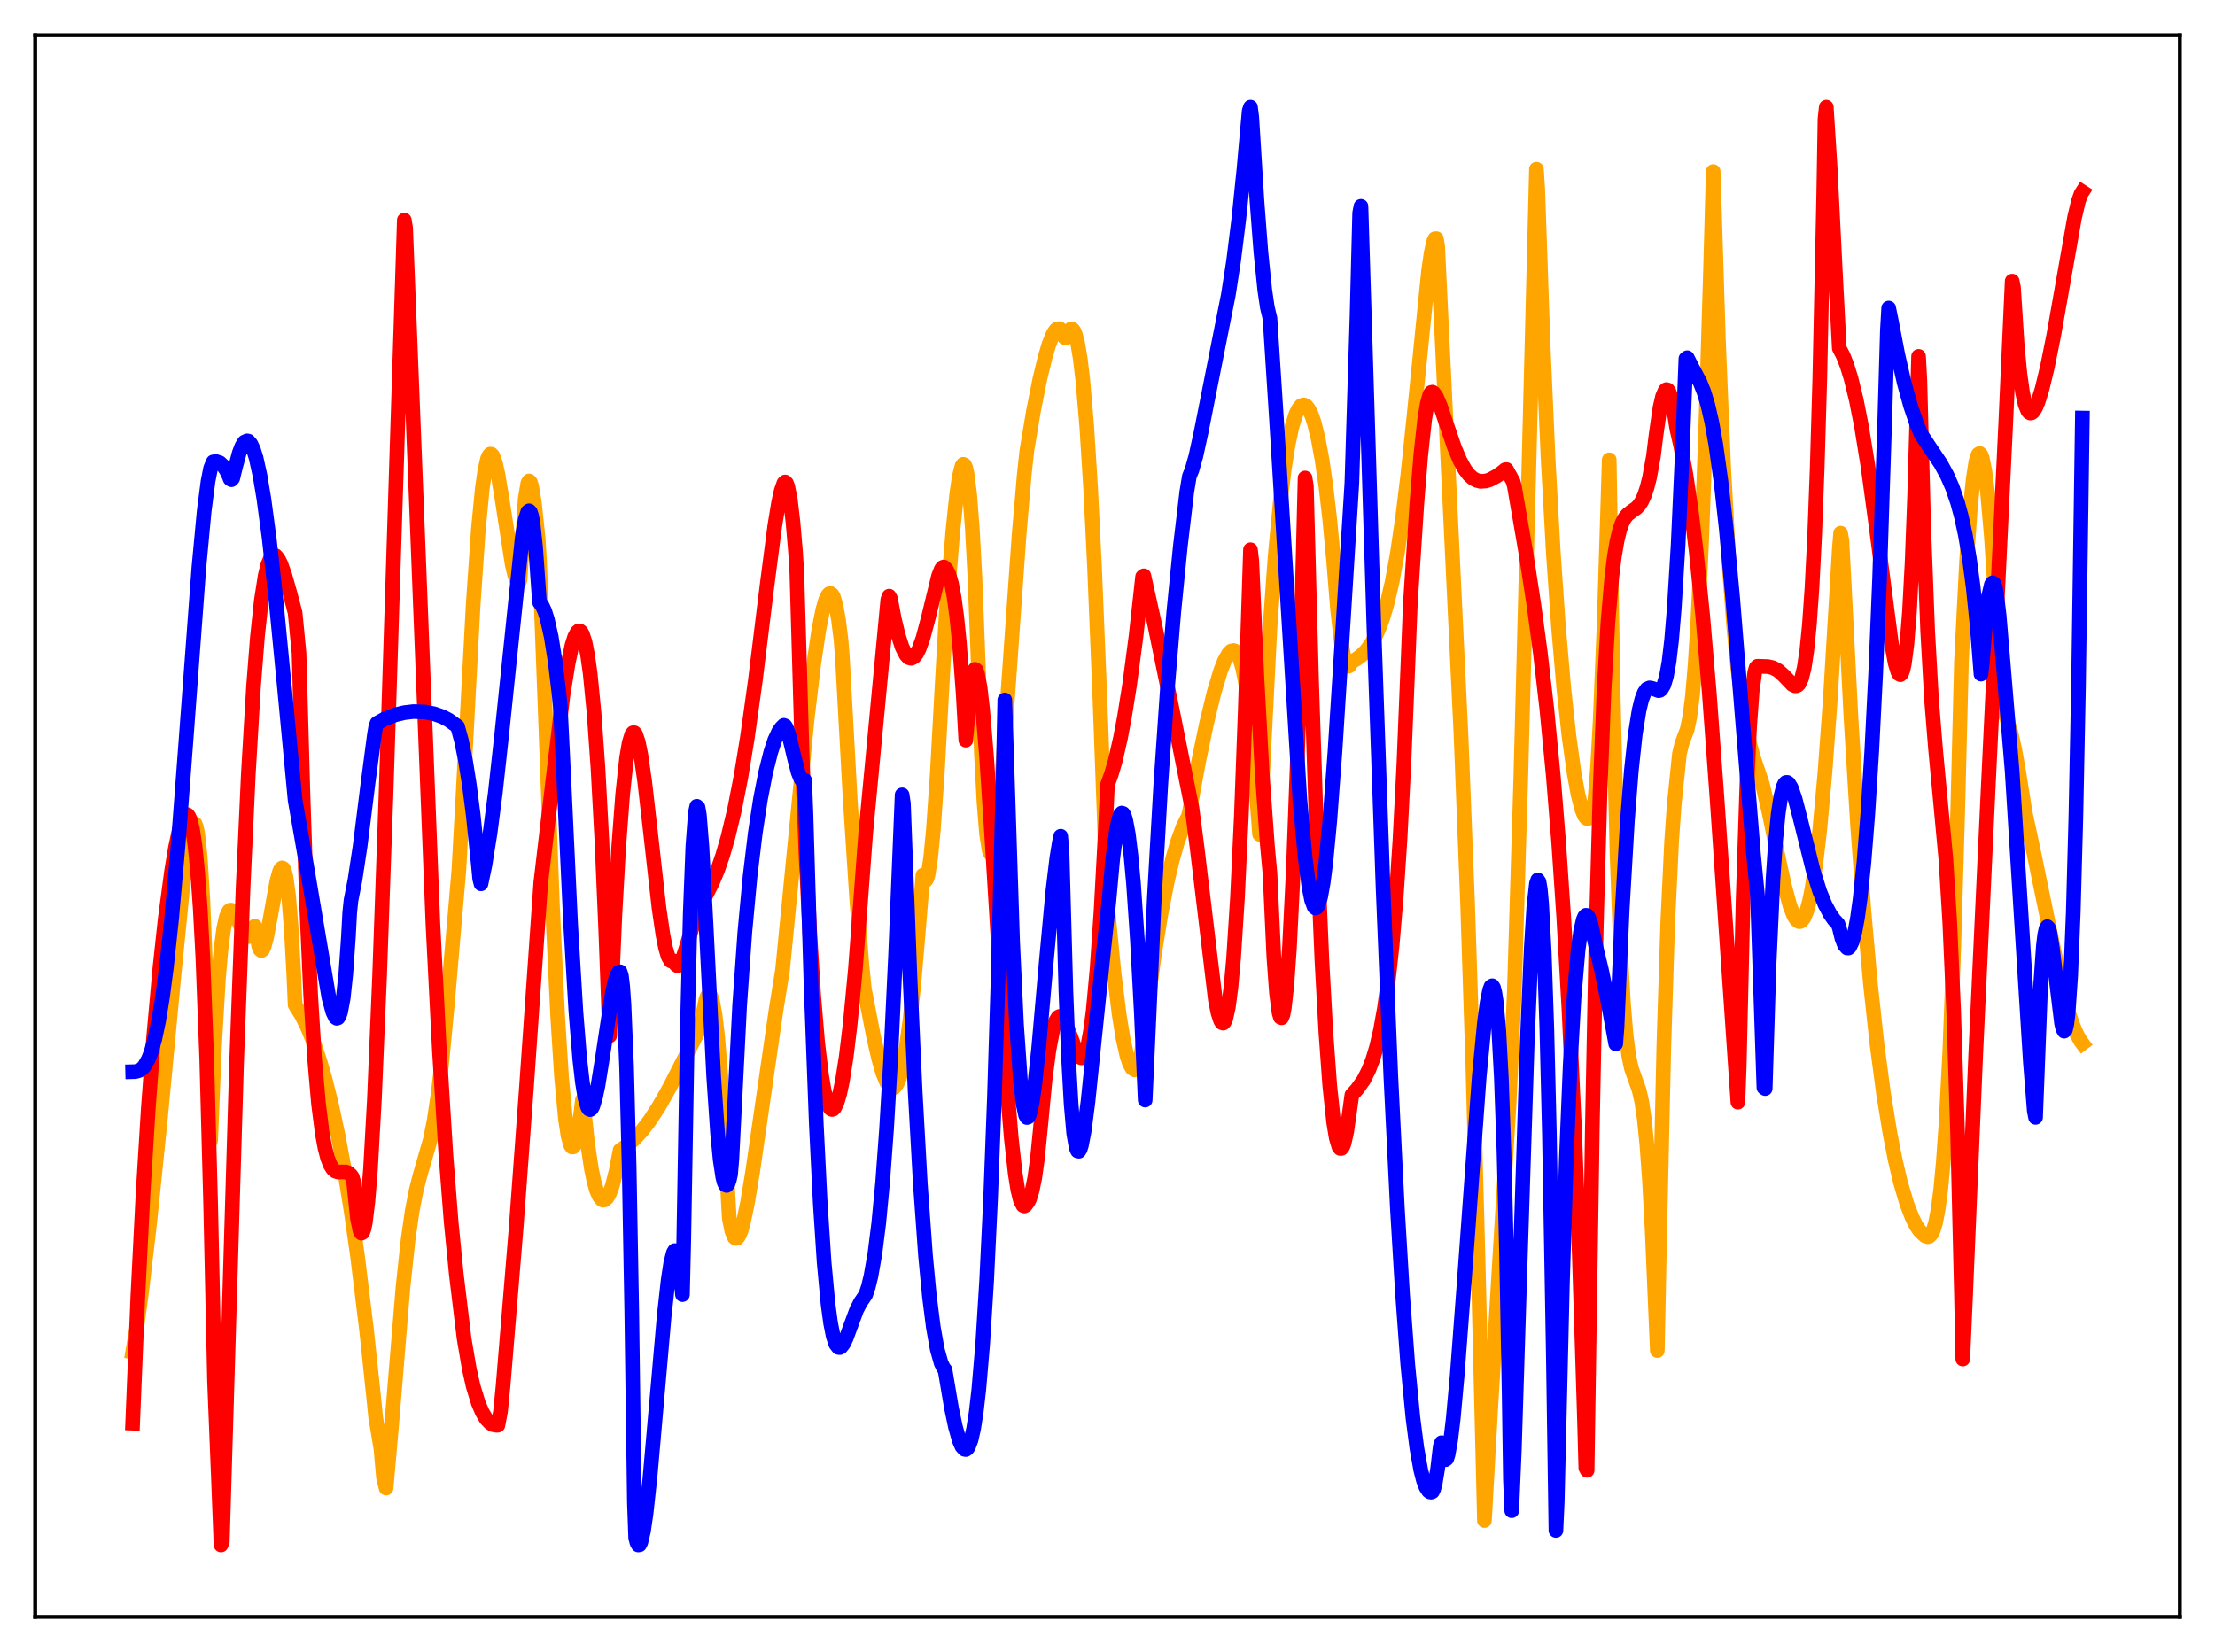 <?xml version="1.0" encoding="utf-8" standalone="no"?>
<!DOCTYPE svg PUBLIC "-//W3C//DTD SVG 1.1//EN"
  "http://www.w3.org/Graphics/SVG/1.1/DTD/svg11.dtd">
<svg xmlns:xlink="http://www.w3.org/1999/xlink" width="453.6pt" height="338.4pt" viewBox="0 0 453.6 338.4" xmlns="http://www.w3.org/2000/svg" version="1.1">
 <defs>
  <style type="text/css">*{stroke-linejoin: round; stroke-linecap: butt}</style>
 </defs>
 <g id="figure_1">
  <g id="patch_1">
   <path d="M 0 338.4 
L 453.6 338.4 
L 453.6 0 
L 0 0 
z
" style="fill: #ffffff"/>
  </g>
  <g id="axes_1">
   <g id="patch_2">
    <path d="M 7.2 331.2 
L 446.4 331.2 
L 446.4 7.2 
L 7.2 7.2 
z
" style="fill: #ffffff"/>
   </g>
   <g id="matplotlib.axis_1"/>
   <g id="matplotlib.axis_2"/>
   <g id="line2d_1">
    <path d="M 27.164 276.926 
L 27.962 272.232 
L 29.027 264.439 
L 30.624 250.693 
L 32.753 230.097 
L 35.681 199.195 
L 37.545 180.46 
L 38.343 174.04 
L 38.876 170.86 
L 39.408 168.947 
L 39.674 168.565 
L 39.94 168.708 
L 40.207 169.395 
L 40.473 170.667 
L 41.005 175.558 
L 41.537 184.129 
L 42.07 197.452 
L 42.602 216.674 
L 42.868 228.955 
L 43.135 233.635 
L 43.933 214.157 
L 44.732 200.45 
L 45.264 194.382 
L 45.796 190.307 
L 46.329 187.839 
L 46.861 186.641 
L 47.127 186.424 
L 47.393 186.421 
L 47.66 186.593 
L 48.192 187.328 
L 49.257 189.577 
L 50.055 191.121 
L 50.588 191.73 
L 50.854 191.846 
L 51.12 191.811 
L 51.386 191.594 
L 51.652 191.193 
L 52.185 189.729 
L 52.451 190.823 
L 52.983 193.8 
L 53.249 194.489 
L 53.516 194.706 
L 53.782 194.54 
L 54.048 193.987 
L 54.58 192.068 
L 55.379 187.832 
L 56.71 180.454 
L 57.242 178.526 
L 57.508 177.965 
L 57.775 177.765 
L 58.041 177.924 
L 58.307 178.566 
L 58.573 179.668 
L 59.105 183.595 
L 59.638 190.137 
L 60.17 199.746 
L 60.436 205.845 
L 61.767 207.991 
L 62.832 210.126 
L 64.163 213.342 
L 65.494 217.29 
L 66.559 220.976 
L 67.889 226.302 
L 69.22 232.518 
L 70.551 239.702 
L 71.882 247.927 
L 73.213 257.265 
L 75.076 272.508 
L 76.673 287.669 
L 76.94 290.365 
L 78.004 296.728 
L 78.537 302.662 
L 79.069 304.818 
L 80.134 292.693 
L 82.529 263.632 
L 83.594 253.74 
L 84.393 248.157 
L 85.191 243.981 
L 85.99 240.85 
L 88.119 233.468 
L 88.918 229.451 
L 89.716 224.086 
L 90.515 217.241 
L 91.58 206.016 
L 93.975 178.142 
L 94.774 163.645 
L 96.903 123.776 
L 97.968 108.342 
L 98.767 100.083 
L 99.299 96.325 
L 99.831 93.985 
L 100.097 93.356 
L 100.364 93.026 
L 100.63 93.044 
L 100.896 93.337 
L 101.428 94.762 
L 101.961 97.113 
L 102.759 101.885 
L 104.889 115.632 
L 105.421 117.866 
L 105.953 119.142 
L 106.22 119.36 
L 106.486 118.849 
L 107.551 102.219 
L 108.083 98.994 
L 108.349 98.508 
L 108.615 98.785 
L 108.881 99.632 
L 109.414 102.787 
L 110.212 110.338 
L 110.479 114.693 
L 111.543 142.545 
L 113.14 185.592 
L 114.205 208.257 
L 115.004 220.729 
L 115.802 229.203 
L 116.335 232.705 
L 116.867 234.585 
L 117.133 234.942 
L 117.399 234.927 
L 117.665 234.552 
L 117.932 233.829 
L 118.464 231.395 
L 118.996 227.686 
L 119.263 225.332 
L 119.529 226.683 
L 120.327 234.223 
L 121.126 239.515 
L 121.658 242.052 
L 122.191 243.889 
L 122.723 245.093 
L 123.255 245.717 
L 123.521 245.84 
L 123.788 245.79 
L 124.32 245.339 
L 124.852 244.389 
L 125.385 242.917 
L 126.183 239.817 
L 126.982 235.625 
L 128.313 234.719 
L 129.91 233.321 
L 131.507 231.567 
L 133.104 229.46 
L 134.967 226.585 
L 137.097 222.816 
L 140.025 217.079 
L 143.485 210.329 
L 144.017 207.364 
L 144.55 204.817 
L 144.816 204.086 
L 145.082 203.702 
L 145.348 203.7 
L 145.615 204.119 
L 145.881 204.921 
L 146.413 207.718 
L 146.945 212.207 
L 147.744 221.919 
L 148.543 235.127 
L 149.341 249.526 
L 149.873 252.188 
L 150.406 253.471 
L 150.672 253.672 
L 150.938 253.616 
L 151.204 253.331 
L 151.737 252.162 
L 152.269 250.244 
L 153.068 246.423 
L 154.132 240.009 
L 155.996 227.133 
L 158.924 206.916 
L 160.255 198.67 
L 165.312 147.131 
L 166.643 136.017 
L 167.708 128.864 
L 168.506 124.884 
L 169.039 122.976 
L 169.571 121.864 
L 169.837 121.607 
L 170.103 121.564 
L 170.369 121.75 
L 170.636 122.179 
L 171.168 123.917 
L 171.7 126.852 
L 172.233 131.12 
L 172.499 134.448 
L 174.096 163.523 
L 175.427 183.956 
L 176.492 197.53 
L 177.024 202.675 
L 178.887 212.292 
L 179.952 216.909 
L 180.751 219.687 
L 181.549 221.676 
L 182.081 222.499 
L 182.614 222.868 
L 182.88 222.867 
L 183.146 222.734 
L 183.679 222.054 
L 184.211 220.788 
L 184.743 218.9 
L 185.542 214.78 
L 186.34 209.066 
L 187.139 201.651 
L 188.204 189 
L 189.002 179.256 
L 189.268 180.083 
L 189.535 180.369 
L 189.801 179.996 
L 190.067 179.095 
L 190.599 175.596 
L 191.132 170.082 
L 191.93 158.615 
L 192.995 139.217 
L 193.793 125.248 
L 195.124 108.85 
L 195.923 101.193 
L 196.455 97.572 
L 196.988 95.499 
L 197.254 95.101 
L 197.52 95.244 
L 197.786 95.874 
L 198.052 97.098 
L 198.585 101.343 
L 199.117 108.285 
L 199.649 118.174 
L 200.182 131.922 
L 200.98 154.435 
L 201.513 164.418 
L 202.045 170.891 
L 202.577 174.262 
L 202.844 174.852 
L 203.11 174.852 
L 203.376 174.31 
L 203.908 171.603 
L 204.441 167.234 
L 205.239 158.264 
L 206.57 139.674 
L 208.7 109.489 
L 209.764 97.107 
L 210.297 92.245 
L 211.628 84.264 
L 212.959 77.596 
L 214.023 73.196 
L 214.822 70.512 
L 215.62 68.495 
L 216.153 67.663 
L 216.419 67.402 
L 216.951 67.317 
L 217.217 67.499 
L 217.75 68.482 
L 218.016 69.141 
L 218.282 69.186 
L 219.081 67.579 
L 219.347 67.391 
L 219.613 67.433 
L 219.879 67.722 
L 220.145 68.274 
L 220.678 70.224 
L 221.21 73.393 
L 221.743 77.872 
L 222.541 87.211 
L 223.34 99.925 
L 224.138 115.995 
L 225.203 141.992 
L 226.8 185.596 
L 228.131 199.242 
L 229.196 207.851 
L 229.994 212.773 
L 230.793 216.308 
L 231.325 217.897 
L 231.857 218.825 
L 232.39 219.159 
L 232.656 219.078 
L 233.188 218.47 
L 233.455 217.966 
L 236.383 195.56 
L 237.713 187.38 
L 239.044 180.539 
L 240.109 176.022 
L 241.174 172.331 
L 242.239 169.445 
L 243.037 167.8 
L 243.303 167.348 
L 243.569 166.344 
L 245.433 156.106 
L 247.03 148.423 
L 248.627 141.832 
L 249.958 137.41 
L 250.756 135.36 
L 251.555 133.934 
L 252.087 133.377 
L 252.62 133.242 
L 252.886 133.34 
L 253.418 133.918 
L 253.951 135.079 
L 254.483 136.921 
L 255.015 139.556 
L 255.548 143.106 
L 256.08 147.728 
L 256.879 157.051 
L 257.943 170.884 
L 260.073 128.492 
L 261.137 113.832 
L 262.202 102.574 
L 263.001 96.087 
L 263.799 91.051 
L 264.598 87.324 
L 265.396 84.789 
L 265.929 83.711 
L 266.461 83.096 
L 266.993 82.927 
L 267.526 83.192 
L 268.058 83.884 
L 268.591 85.003 
L 269.123 86.564 
L 269.921 89.776 
L 270.72 94.074 
L 271.519 99.569 
L 272.317 106.414 
L 273.116 114.959 
L 273.914 124.848 
L 274.713 131.77 
L 275.245 134.718 
L 275.777 136.245 
L 276.044 136.491 
L 276.31 136.398 
L 276.842 135.527 
L 277.641 135.093 
L 278.705 134.332 
L 279.77 133.28 
L 280.835 131.833 
L 281.633 130.42 
L 282.432 128.648 
L 283.231 126.448 
L 284.029 123.735 
L 285.094 119.164 
L 286.159 113.342 
L 287.223 106.114 
L 288.288 97.422 
L 289.619 84.697 
L 292.547 55.49 
L 293.079 51.806 
L 293.612 49.41 
L 293.878 48.892 
L 294.144 48.885 
L 294.41 50.373 
L 296.007 83.944 
L 299.201 150.774 
L 300.532 184.825 
L 301.597 217.699 
L 302.662 257.115 
L 303.993 311.466 
L 305.324 287.653 
L 309.05 225.884 
L 310.115 203.19 
L 311.446 158.956 
L 313.043 97.694 
L 314.64 34.65 
L 314.906 38.77 
L 315.971 69.809 
L 317.036 94.065 
L 318.1 113.236 
L 319.165 128.523 
L 320.23 140.821 
L 321.295 150.687 
L 322.359 158.371 
L 323.158 162.753 
L 323.956 165.849 
L 324.489 167.122 
L 324.755 167.49 
L 325.021 167.663 
L 325.287 167.629 
L 325.553 167.372 
L 325.82 166.878 
L 326.352 165.111 
L 326.618 163.803 
L 327.151 157.262 
L 327.683 147.765 
L 328.481 128.362 
L 329.546 94.182 
L 330.345 141.795 
L 331.143 174.831 
L 331.942 196.323 
L 332.474 205.747 
L 333.007 212.114 
L 333.539 216.241 
L 334.071 218.772 
L 334.87 221.06 
L 335.668 223.289 
L 336.201 225.636 
L 336.733 229.232 
L 337.265 234.554 
L 337.798 241.979 
L 338.33 251.871 
L 339.395 276.645 
L 339.927 250.404 
L 340.726 214.391 
L 341.524 189.114 
L 342.323 172.362 
L 342.855 164.826 
L 343.92 154.437 
L 344.452 152.238 
L 345.517 149.401 
L 346.049 146.834 
L 346.582 142.649 
L 347.114 136.486 
L 347.647 128.153 
L 348.445 111.435 
L 349.244 89.863 
L 350.308 54.824 
L 350.841 35.138 
L 351.905 69.568 
L 352.97 95.498 
L 354.035 114.781 
L 355.1 128.988 
L 355.898 137.106 
L 356.697 143.505 
L 357.495 148.478 
L 358.294 152.285 
L 359.092 155.17 
L 360.956 160.752 
L 362.287 166.468 
L 364.416 176.794 
L 365.481 181.584 
L 366.545 185.513 
L 367.344 187.564 
L 367.876 188.392 
L 368.409 188.782 
L 368.675 188.767 
L 368.941 188.63 
L 369.473 187.938 
L 370.006 186.602 
L 370.538 184.649 
L 371.071 182.034 
L 371.869 176.761 
L 372.668 169.878 
L 373.732 158.151 
L 374.797 143.552 
L 376.128 121.513 
L 376.66 112.477 
L 376.927 109.215 
L 377.193 110.665 
L 377.725 120.903 
L 379.056 147.058 
L 380.387 168.784 
L 381.718 186.765 
L 383.049 201.63 
L 384.38 213.89 
L 385.711 223.938 
L 387.041 232.141 
L 388.106 237.569 
L 389.171 242.117 
L 390.502 246.62 
L 391.567 249.366 
L 392.365 250.985 
L 393.164 252.154 
L 394.228 253.142 
L 394.761 253.322 
L 395.027 253.266 
L 395.559 252.749 
L 395.825 252.255 
L 396.358 250.539 
L 396.89 247.775 
L 397.423 243.703 
L 397.955 238.072 
L 398.487 230.617 
L 399.286 215.39 
L 400.084 194.543 
L 400.883 167.148 
L 401.681 135.405 
L 402.746 114.635 
L 403.545 103.442 
L 404.077 98.19 
L 404.609 94.714 
L 404.876 93.651 
L 405.142 93.047 
L 405.408 92.88 
L 405.674 93.146 
L 405.94 93.84 
L 406.473 96.489 
L 407.005 100.761 
L 407.804 109.954 
L 408.602 122.128 
L 409.933 145.096 
L 410.465 145.998 
L 410.998 147.285 
L 411.796 149.954 
L 412.595 153.535 
L 413.393 158.072 
L 414.724 166.433 
L 416.321 173.839 
L 422.177 202.28 
L 423.508 207.127 
L 424.573 210.204 
L 425.372 212.005 
L 426.17 213.364 
L 426.436 213.719 
L 426.436 213.719 
" clip-path="url(#p9a196b20a2)" style="fill: none; stroke: #ffa500; stroke-width: 3; stroke-linecap: square"/>
   </g>
   <g id="line2d_2">
    <path d="M 27.164 291.517 
L 28.228 265.517 
L 29.293 244.459 
L 30.358 227.214 
L 31.423 212.894 
L 32.753 198.176 
L 33.818 188.357 
L 35.149 178.348 
L 35.948 173.551 
L 36.746 169.828 
L 37.279 168.1 
L 37.811 167.047 
L 38.077 166.823 
L 38.343 166.855 
L 38.609 167.139 
L 38.876 167.697 
L 39.408 169.754 
L 39.94 173.273 
L 40.473 178.608 
L 41.005 186.06 
L 41.537 196.046 
L 42.336 216.921 
L 43.135 246.605 
L 43.933 282.913 
L 44.732 302.754 
L 45.264 316.473 
L 45.53 315.831 
L 48.458 217.426 
L 49.789 181.635 
L 50.854 158.549 
L 51.919 140.589 
L 52.717 130.467 
L 53.516 122.968 
L 54.314 117.866 
L 54.847 115.681 
L 55.379 114.349 
L 55.911 113.763 
L 56.177 113.72 
L 56.444 113.827 
L 56.976 114.44 
L 57.508 115.505 
L 58.307 117.741 
L 59.372 121.481 
L 60.436 125.524 
L 61.235 133.765 
L 62.033 162.328 
L 62.832 186.25 
L 63.631 204.022 
L 64.429 216.955 
L 65.228 226.117 
L 66.026 232.324 
L 66.559 235.183 
L 67.091 237.224 
L 67.623 238.601 
L 68.156 239.452 
L 68.688 239.9 
L 69.22 240.073 
L 70.019 240.06 
L 70.817 240.052 
L 71.35 240.244 
L 71.882 240.735 
L 72.148 241.127 
L 72.415 242.065 
L 73.213 249.629 
L 73.745 252.187 
L 74.012 252.592 
L 74.278 252.451 
L 74.544 251.7 
L 74.81 250.415 
L 75.343 246.06 
L 75.875 239.415 
L 76.673 225.147 
L 77.738 199.851 
L 79.069 162.148 
L 82.796 45.088 
L 83.062 46.663 
L 88.652 189.172 
L 89.983 215.237 
L 91.313 236.565 
L 92.378 250.195 
L 93.443 260.992 
L 95.04 274.168 
L 96.105 280.404 
L 96.903 283.958 
L 97.968 287.438 
L 98.767 289.288 
L 99.565 290.64 
L 100.364 291.475 
L 100.896 291.815 
L 101.695 291.958 
L 101.961 291.938 
L 102.493 289.147 
L 103.025 283.815 
L 105.687 251.643 
L 107.817 222.611 
L 110.745 180.749 
L 115.27 142.568 
L 116.335 135.912 
L 117.133 132.175 
L 117.665 130.488 
L 118.198 129.475 
L 118.464 129.25 
L 118.73 129.229 
L 118.996 129.423 
L 119.263 129.864 
L 119.795 131.486 
L 120.327 134.156 
L 120.86 137.975 
L 121.658 146.076 
L 122.457 157.333 
L 123.255 172.095 
L 124.054 190.711 
L 124.852 212.148 
L 125.917 187.439 
L 126.716 173.248 
L 127.514 162.712 
L 128.313 155.27 
L 128.845 152.147 
L 129.377 150.415 
L 129.644 150.099 
L 129.91 150.1 
L 130.176 150.416 
L 130.708 151.985 
L 131.241 154.625 
L 132.039 160.19 
L 133.104 169.512 
L 134.967 186.069 
L 135.766 191.491 
L 136.298 194.169 
L 136.831 195.952 
L 137.363 196.831 
L 137.629 196.923 
L 137.895 196.799 
L 138.161 197.073 
L 138.428 197.581 
L 138.694 197.801 
L 138.96 197.769 
L 139.226 197.519 
L 139.759 196.468 
L 140.557 194.011 
L 142.687 186.748 
L 143.485 185.092 
L 144.55 183.409 
L 145.881 180.792 
L 146.945 178.228 
L 148.01 175.152 
L 149.075 171.483 
L 150.406 165.907 
L 151.737 159.103 
L 153.068 150.978 
L 154.665 139.531 
L 157.06 120.08 
L 158.657 107.771 
L 159.456 102.894 
L 159.988 100.509 
L 160.521 98.975 
L 160.787 98.719 
L 161.053 98.97 
L 161.319 99.657 
L 161.852 102.358 
L 162.384 106.864 
L 162.916 113.04 
L 163.183 117.351 
L 164.247 153.955 
L 165.046 174.944 
L 165.844 191.394 
L 166.643 204.043 
L 167.441 213.494 
L 168.24 220.231 
L 168.772 223.353 
L 169.305 225.513 
L 169.837 226.796 
L 170.103 227.128 
L 170.369 227.262 
L 170.636 227.198 
L 170.902 226.92 
L 171.434 225.817 
L 171.967 224.004 
L 172.499 221.497 
L 173.297 216.435 
L 174.096 209.824 
L 175.161 198.647 
L 176.225 184.77 
L 177.29 170.609 
L 181.815 122.822 
L 182.081 122.107 
L 182.348 122.581 
L 183.146 126.776 
L 183.945 130.104 
L 184.743 132.577 
L 185.542 134.136 
L 186.074 134.706 
L 186.607 134.856 
L 187.139 134.608 
L 187.671 133.966 
L 188.204 132.939 
L 189.002 130.724 
L 190.067 126.733 
L 192.196 117.99 
L 192.729 116.627 
L 192.995 116.241 
L 193.261 116.131 
L 193.793 116.606 
L 194.326 117.678 
L 194.858 119.532 
L 195.391 122.339 
L 195.923 126.265 
L 196.455 131.484 
L 197.254 142.243 
L 197.786 151.607 
L 198.585 142.125 
L 199.117 138.417 
L 199.383 137.485 
L 199.649 137.099 
L 199.916 137.272 
L 200.182 138 
L 200.714 140.847 
L 201.247 145.49 
L 202.045 155.107 
L 203.11 171.452 
L 206.304 223.578 
L 207.103 233.193 
L 207.901 240.372 
L 208.433 243.717 
L 208.966 245.889 
L 209.498 246.921 
L 209.764 247.033 
L 210.031 246.894 
L 210.563 246.146 
L 210.829 245.622 
L 211.361 243.896 
L 211.894 241.302 
L 212.426 237.524 
L 212.959 232.201 
L 214.023 221.123 
L 214.822 214.984 
L 215.62 210.854 
L 216.153 209.195 
L 216.685 208.35 
L 216.951 208.207 
L 217.217 208.238 
L 217.75 208.765 
L 218.282 209.772 
L 219.081 211.855 
L 220.412 215.423 
L 220.944 216.339 
L 221.21 216.594 
L 221.476 216.687 
L 221.743 216.599 
L 222.009 216.311 
L 222.275 215.793 
L 222.807 213.981 
L 223.34 211.078 
L 223.872 206.977 
L 224.671 198.362 
L 225.469 186.694 
L 226.268 172.048 
L 226.8 160.736 
L 227.599 158.55 
L 228.397 155.826 
L 229.462 151.149 
L 230.26 146.928 
L 231.325 140.288 
L 232.656 130.211 
L 233.987 118.133 
L 234.253 117.938 
L 236.383 127.524 
L 240.109 145.631 
L 244.102 165.539 
L 245.167 173.779 
L 248.893 204.832 
L 249.425 207.455 
L 249.958 209.089 
L 250.224 209.488 
L 250.49 209.578 
L 250.756 209.294 
L 251.023 208.661 
L 251.555 206.277 
L 252.087 202.158 
L 252.62 196.286 
L 253.418 183.852 
L 254.217 166.886 
L 255.015 145.403 
L 256.08 112.606 
L 256.346 114.847 
L 257.411 139.087 
L 258.476 158.404 
L 259.54 173.122 
L 260.073 178.903 
L 260.871 196.084 
L 261.404 203.377 
L 261.936 207.476 
L 262.202 208.368 
L 262.468 208.482 
L 262.735 207.851 
L 263.001 206.499 
L 263.533 201.71 
L 264.065 194.134 
L 264.864 177.95 
L 265.663 156.281 
L 266.727 119.47 
L 267.26 97.911 
L 267.526 99.565 
L 268.591 139.467 
L 269.655 171.775 
L 270.72 196.942 
L 271.519 211.461 
L 272.317 222.379 
L 273.116 229.912 
L 273.648 233.104 
L 274.18 234.898 
L 274.447 235.238 
L 274.713 235.238 
L 274.979 234.898 
L 275.245 234.221 
L 275.777 231.858 
L 276.31 228.129 
L 276.842 224.293 
L 277.907 223.11 
L 279.238 221.255 
L 280.303 219.149 
L 281.101 217.083 
L 281.9 214.445 
L 282.698 211.032 
L 283.497 206.607 
L 284.295 200.91 
L 285.094 193.593 
L 285.892 184.193 
L 286.691 172.102 
L 287.489 156.637 
L 288.288 136.99 
L 288.82 123.59 
L 290.151 103.125 
L 290.95 93.295 
L 291.748 85.954 
L 292.281 82.684 
L 292.813 80.802 
L 293.079 80.388 
L 293.345 80.324 
L 293.612 80.497 
L 294.144 81.24 
L 294.943 83.092 
L 296.273 87.049 
L 297.871 91.712 
L 298.935 94.247 
L 300 96.182 
L 300.799 97.234 
L 301.597 97.965 
L 302.396 98.401 
L 303.194 98.604 
L 304.259 98.528 
L 305.057 98.289 
L 306.388 97.59 
L 307.453 96.86 
L 308.252 96.214 
L 308.518 96.187 
L 309.849 98.577 
L 310.115 99.545 
L 312.511 113.422 
L 314.108 123.82 
L 315.439 133.713 
L 316.769 145.236 
L 318.1 159.02 
L 319.165 172.208 
L 320.23 187.893 
L 321.295 206.717 
L 322.359 229.491 
L 323.424 257.197 
L 324.489 291.071 
L 324.755 300.684 
L 325.021 301.184 
L 326.086 231.11 
L 326.884 190.393 
L 327.683 161.701 
L 328.481 141.423 
L 329.28 127.484 
L 330.079 118.195 
L 330.611 113.914 
L 331.143 110.805 
L 331.676 108.594 
L 332.208 107.08 
L 332.74 106.08 
L 333.273 105.423 
L 334.071 104.796 
L 335.136 104.042 
L 335.668 103.478 
L 336.201 102.67 
L 336.733 101.526 
L 337.265 99.956 
L 337.798 97.859 
L 338.596 93.486 
L 339.129 89.179 
L 339.927 83.574 
L 340.46 81.229 
L 340.992 79.993 
L 341.258 79.791 
L 341.524 79.868 
L 341.791 80.225 
L 342.323 81.782 
L 342.855 84.519 
L 343.388 87.85 
L 344.186 91.356 
L 345.251 97.182 
L 346.316 104.42 
L 347.38 113.161 
L 348.711 126.321 
L 350.042 141.98 
L 351.639 163.776 
L 355.898 225.77 
L 356.164 218.547 
L 356.963 184.321 
L 357.761 159.928 
L 358.294 148.857 
L 358.826 141.564 
L 359.359 137.658 
L 359.625 136.757 
L 359.891 136.474 
L 362.02 136.534 
L 363.085 136.783 
L 364.15 137.357 
L 365.215 138.305 
L 367.078 140.246 
L 367.61 140.49 
L 367.876 140.483 
L 368.143 140.359 
L 368.409 140.087 
L 368.941 138.944 
L 369.473 136.793 
L 370.006 133.289 
L 370.538 127.951 
L 371.071 120.333 
L 371.603 109.909 
L 372.135 95.855 
L 372.668 77.599 
L 373.466 40.075 
L 373.732 24.362 
L 373.999 21.927 
L 374.797 34.475 
L 375.862 55.868 
L 376.66 71.332 
L 377.459 72.865 
L 378.257 74.91 
L 379.056 77.494 
L 380.121 81.827 
L 381.185 87.207 
L 382.516 95.396 
L 384.113 107.103 
L 387.308 131.597 
L 388.106 135.851 
L 388.639 137.612 
L 388.905 138.071 
L 389.171 138.2 
L 389.437 137.919 
L 389.703 137.201 
L 389.969 136.013 
L 390.502 131.986 
L 391.034 125.256 
L 391.567 115.248 
L 392.099 101.299 
L 392.897 72.996 
L 393.164 78.014 
L 393.962 108.427 
L 394.761 129.321 
L 395.559 143.426 
L 396.358 153.277 
L 398.487 175.994 
L 399.286 188.987 
L 400.084 207.178 
L 400.883 232.117 
L 401.681 265.29 
L 401.948 278.378 
L 402.48 266.337 
L 404.609 215.759 
L 407.005 164.538 
L 410.732 86.991 
L 412.063 57.579 
L 412.329 58.844 
L 413.127 71.193 
L 413.66 76.653 
L 414.192 80.425 
L 414.724 82.854 
L 415.257 84.161 
L 415.523 84.479 
L 415.789 84.605 
L 416.055 84.558 
L 416.321 84.355 
L 416.854 83.54 
L 417.386 82.259 
L 418.185 79.669 
L 419.249 75.267 
L 420.58 68.664 
L 422.444 58.101 
L 424.839 44.555 
L 425.638 41.178 
L 426.17 39.707 
L 426.436 39.293 
L 426.436 39.293 
" clip-path="url(#p9a196b20a2)" style="fill: none; stroke: #ff0000; stroke-width: 3; stroke-linecap: square"/>
   </g>
   <g id="line2d_3">
    <path d="M 27.164 219.521 
L 27.696 219.507 
L 28.495 219.29 
L 29.027 218.956 
L 29.559 218.396 
L 30.358 217.002 
L 30.89 215.666 
L 31.689 212.895 
L 32.487 209.11 
L 33.286 204.202 
L 34.084 198.096 
L 35.149 188.136 
L 36.48 172.968 
L 38.077 151.854 
L 40.739 116.148 
L 41.804 104.793 
L 42.602 98.599 
L 43.135 95.895 
L 43.667 94.619 
L 44.199 94.531 
L 44.998 94.781 
L 45.796 95.524 
L 46.329 96.314 
L 46.861 97.409 
L 47.127 98.086 
L 47.393 98.269 
L 47.66 97.978 
L 48.192 95.793 
L 48.991 92.802 
L 49.523 91.405 
L 50.055 90.551 
L 50.588 90.304 
L 50.854 90.35 
L 51.386 90.961 
L 51.919 92.127 
L 52.451 93.824 
L 53.249 97.438 
L 54.048 102.219 
L 55.113 110.166 
L 56.444 122.197 
L 58.307 141.402 
L 60.436 163.902 
L 62.832 177.581 
L 67.357 204.359 
L 68.156 207.3 
L 68.688 208.388 
L 68.954 208.584 
L 69.22 208.499 
L 69.487 208.078 
L 69.753 207.29 
L 70.285 204.442 
L 70.817 199.483 
L 71.35 191.899 
L 71.616 186.951 
L 71.882 184.395 
L 72.681 180.321 
L 73.745 173.336 
L 75.343 160.597 
L 76.673 150.506 
L 76.94 148.928 
L 77.206 148.147 
L 78.803 147.256 
L 80.932 146.424 
L 82.796 145.981 
L 84.659 145.759 
L 87.055 145.842 
L 88.918 146.221 
L 90.515 146.776 
L 91.846 147.461 
L 93.443 148.607 
L 93.709 148.826 
L 94.508 151.751 
L 95.306 155.68 
L 96.105 160.68 
L 96.903 166.889 
L 97.968 177.195 
L 98.234 180.015 
L 98.5 181.03 
L 99.299 177.233 
L 100.364 170.6 
L 101.428 162.414 
L 102.759 150.322 
L 107.018 109.42 
L 107.551 106.47 
L 108.083 104.831 
L 108.349 104.629 
L 108.615 104.892 
L 108.881 105.733 
L 109.148 107.161 
L 109.68 112.158 
L 110.479 123.356 
L 111.011 124.025 
L 111.543 125.157 
L 112.076 126.831 
L 112.874 130.375 
L 113.673 135.359 
L 114.471 142.02 
L 114.737 144.68 
L 115.27 155.497 
L 116.867 189.468 
L 117.932 207.158 
L 118.73 216.993 
L 119.263 221.667 
L 119.795 224.913 
L 120.327 226.759 
L 120.593 227.181 
L 120.86 227.285 
L 121.126 227.09 
L 121.392 226.614 
L 121.924 224.907 
L 122.457 222.355 
L 123.255 217.418 
L 125.385 203.432 
L 125.917 201.039 
L 126.449 199.52 
L 126.716 199.145 
L 126.982 199.051 
L 127.248 199.817 
L 127.514 202.006 
L 127.78 205.766 
L 128.313 218.535 
L 128.845 239.222 
L 129.377 268.721 
L 129.91 307.622 
L 130.176 314.991 
L 130.442 316.006 
L 130.708 316.473 
L 130.975 316.434 
L 131.241 315.903 
L 131.773 313.656 
L 132.305 310.027 
L 133.104 302.688 
L 134.435 287.573 
L 136.032 269.388 
L 136.831 262.197 
L 137.363 258.703 
L 137.895 256.6 
L 138.161 256.165 
L 138.428 256.216 
L 138.694 256.772 
L 138.96 257.878 
L 139.492 262.043 
L 139.759 265.18 
L 140.025 254.026 
L 140.823 207.962 
L 141.356 187.032 
L 141.888 173.339 
L 142.42 166.339 
L 142.687 165.15 
L 142.953 165.38 
L 143.219 166.926 
L 143.751 173.499 
L 144.55 188.622 
L 146.147 220.415 
L 146.945 232.073 
L 147.478 237.555 
L 148.01 241.084 
L 148.276 242.156 
L 148.543 242.714 
L 148.809 242.822 
L 149.075 242.495 
L 149.341 241.744 
L 149.607 240.585 
L 149.873 237.484 
L 151.471 205.894 
L 152.535 190.923 
L 153.6 179.515 
L 154.665 170.672 
L 155.729 163.712 
L 156.794 158.25 
L 157.859 154.021 
L 158.657 151.598 
L 159.456 149.876 
L 159.988 149.103 
L 160.521 148.574 
L 160.787 148.684 
L 161.053 149.109 
L 161.585 150.673 
L 162.65 155.142 
L 163.449 158.204 
L 163.981 159.522 
L 164.247 159.878 
L 164.513 159.985 
L 164.78 159.825 
L 165.046 166.624 
L 166.111 202.419 
L 167.175 230.405 
L 167.974 246.455 
L 168.772 258.57 
L 169.571 267.135 
L 170.103 271.047 
L 170.636 273.724 
L 171.168 275.32 
L 171.7 276.004 
L 171.967 276.038 
L 172.233 275.892 
L 172.765 275.206 
L 173.297 274.078 
L 174.362 271.183 
L 175.427 268.3 
L 176.225 266.749 
L 177.29 265.195 
L 177.823 263.582 
L 178.355 261.41 
L 179.153 256.88 
L 179.952 250.555 
L 180.751 242.139 
L 181.549 231.34 
L 182.348 217.844 
L 183.412 195.45 
L 184.743 162.817 
L 185.009 164.58 
L 186.34 199.885 
L 187.405 223.436 
L 188.47 242.5 
L 189.535 257.207 
L 190.333 265.574 
L 191.132 271.862 
L 191.93 276.36 
L 192.729 279.204 
L 193.261 280.29 
L 193.527 280.584 
L 194.858 288.454 
L 195.657 292.257 
L 196.455 295.076 
L 196.988 296.293 
L 197.52 296.877 
L 197.786 296.927 
L 198.052 296.756 
L 198.319 296.376 
L 198.851 294.984 
L 199.383 292.653 
L 199.916 289.234 
L 200.448 284.613 
L 201.247 275.209 
L 202.045 262.442 
L 202.844 245.852 
L 203.642 224.856 
L 204.441 198.998 
L 205.505 155.843 
L 205.772 143.383 
L 207.369 192.823 
L 208.167 209.82 
L 208.966 221.285 
L 209.498 226.001 
L 210.031 228.461 
L 210.297 228.904 
L 210.563 228.808 
L 210.829 228.288 
L 211.361 225.971 
L 211.894 222.28 
L 212.692 214.838 
L 214.289 196.708 
L 215.62 182.432 
L 216.419 175.778 
L 216.951 172.504 
L 217.217 171.285 
L 217.484 174.342 
L 218.282 203.004 
L 218.815 216.659 
L 219.347 226.121 
L 219.879 232.164 
L 220.412 235.172 
L 220.678 235.757 
L 220.944 235.81 
L 221.21 235.386 
L 221.476 234.538 
L 222.009 231.771 
L 222.807 225.634 
L 224.138 212.708 
L 226.001 194.7 
L 227.066 184.796 
L 227.865 175.959 
L 228.663 169.83 
L 229.196 167.453 
L 229.462 166.808 
L 229.728 166.535 
L 229.994 166.636 
L 230.26 167.115 
L 230.527 167.972 
L 231.059 170.813 
L 231.591 175.136 
L 232.124 180.95 
L 232.922 192.537 
L 233.721 207.352 
L 234.519 225.338 
L 236.383 184.069 
L 237.713 160.712 
L 239.044 141.412 
L 240.375 125.361 
L 241.706 111.988 
L 243.037 100.763 
L 243.569 97.542 
L 244.102 96.259 
L 244.9 93.427 
L 245.965 88.542 
L 251.555 60.35 
L 252.62 53.46 
L 253.684 44.924 
L 254.749 34.584 
L 255.814 22.713 
L 256.08 21.927 
L 256.346 24.017 
L 257.411 41.228 
L 258.209 51.616 
L 259.008 59.411 
L 259.54 63.003 
L 260.073 65.217 
L 261.404 85.823 
L 266.195 163.802 
L 267.26 175.555 
L 268.058 181.694 
L 268.591 184.349 
L 269.123 185.774 
L 269.389 185.995 
L 269.655 185.898 
L 269.921 185.482 
L 270.454 183.706 
L 270.986 180.711 
L 271.519 176.536 
L 272.317 168.176 
L 273.382 153.962 
L 274.979 128.866 
L 276.842 98.968 
L 277.907 64.435 
L 278.439 43.632 
L 278.705 42.263 
L 281.367 128.721 
L 283.231 181.839 
L 284.828 220.581 
L 286.159 247.413 
L 287.223 265.116 
L 288.288 279.444 
L 289.353 290.459 
L 290.151 296.634 
L 290.95 301.121 
L 291.482 303.198 
L 292.015 304.615 
L 292.547 305.419 
L 292.813 305.606 
L 293.079 305.655 
L 293.345 305.549 
L 293.612 305.002 
L 293.878 304.029 
L 294.41 300.854 
L 294.943 296.271 
L 295.209 295.523 
L 295.741 298.558 
L 296.007 299.006 
L 296.273 298.795 
L 296.54 297.989 
L 297.072 295.007 
L 297.604 290.546 
L 298.403 281.813 
L 299.734 264.188 
L 302.928 220.515 
L 303.993 209.469 
L 304.525 205.442 
L 305.057 202.788 
L 305.324 202.086 
L 305.59 201.914 
L 305.856 202.311 
L 306.122 203.326 
L 306.388 205.026 
L 306.921 210.921 
L 307.453 220.768 
L 307.985 235.659 
L 308.518 256.695 
L 309.05 285.361 
L 309.316 303.09 
L 309.583 309.456 
L 310.115 297.056 
L 311.446 254.285 
L 312.777 213.002 
L 313.575 194.275 
L 314.108 185.69 
L 314.64 180.978 
L 314.906 180.232 
L 315.172 180.625 
L 315.439 182.21 
L 315.705 185.152 
L 316.237 195.016 
L 316.769 210.683 
L 317.302 232.452 
L 318.1 277.664 
L 318.633 313.495 
L 318.899 307.601 
L 319.964 262.846 
L 320.762 237.413 
L 321.561 218.053 
L 322.359 204.07 
L 323.158 194.72 
L 323.69 190.757 
L 324.223 188.401 
L 324.489 187.771 
L 324.755 187.484 
L 325.021 187.519 
L 325.287 187.842 
L 325.82 189.316 
L 326.352 191.756 
L 326.884 194.241 
L 327.949 198.616 
L 329.28 205.116 
L 330.877 213.82 
L 331.143 210.379 
L 332.208 186.295 
L 333.273 168.063 
L 334.071 157.906 
L 334.87 150.463 
L 335.668 145.466 
L 336.201 143.287 
L 336.733 141.886 
L 337.265 141.131 
L 337.798 140.898 
L 338.33 140.992 
L 339.661 141.48 
L 339.927 141.416 
L 340.193 141.216 
L 340.726 140.328 
L 341.258 138.539 
L 341.791 135.577 
L 342.323 131.059 
L 342.855 124.694 
L 343.654 111.648 
L 344.452 94.118 
L 345.251 73.471 
L 345.517 73.272 
L 346.582 75.356 
L 348.179 78.38 
L 348.977 80.403 
L 349.776 83.07 
L 350.575 86.568 
L 351.373 91.052 
L 352.438 98.669 
L 353.503 108.22 
L 354.833 122.565 
L 356.697 145.648 
L 359.092 174.964 
L 359.891 183.151 
L 361.222 222.777 
L 361.488 222.98 
L 362.287 197.383 
L 363.085 180.097 
L 363.617 172.241 
L 364.15 166.737 
L 364.682 163.147 
L 365.215 161.088 
L 365.481 160.528 
L 365.747 160.271 
L 366.013 160.267 
L 366.279 160.459 
L 366.812 161.323 
L 367.61 163.645 
L 368.675 167.74 
L 371.337 178.419 
L 372.668 182.641 
L 373.732 185.268 
L 374.797 187.271 
L 375.596 188.406 
L 376.394 189.266 
L 376.66 190.025 
L 377.193 192.196 
L 377.725 193.57 
L 378.257 194.172 
L 378.524 194.189 
L 378.79 193.952 
L 379.322 192.85 
L 379.855 190.887 
L 380.387 188.006 
L 380.919 184.157 
L 381.718 176.547 
L 382.516 166.512 
L 383.315 153.777 
L 384.113 137.958 
L 384.912 118.561 
L 385.977 85.865 
L 386.509 67.649 
L 386.775 63.101 
L 387.308 65.694 
L 388.639 72.62 
L 389.969 78.48 
L 391.3 83.278 
L 392.631 87.155 
L 393.43 88.983 
L 395.027 91.399 
L 397.423 94.974 
L 398.753 97.414 
L 399.818 99.845 
L 400.883 102.943 
L 401.681 105.897 
L 402.48 109.582 
L 403.279 114.253 
L 404.077 120.244 
L 404.876 127.995 
L 405.674 138.077 
L 405.94 135.72 
L 406.739 126.194 
L 407.271 121.991 
L 407.804 119.709 
L 408.07 119.375 
L 408.336 119.556 
L 408.602 120.306 
L 408.868 121.653 
L 409.401 126.099 
L 412.063 158.041 
L 413.66 183.591 
L 415.789 217.539 
L 416.588 227.545 
L 416.854 228.877 
L 417.919 201.31 
L 418.451 193.763 
L 418.717 191.525 
L 418.983 190.269 
L 419.249 189.815 
L 419.516 190.077 
L 419.782 191.01 
L 420.314 194.314 
L 422.177 209.63 
L 422.444 210.753 
L 422.71 211.223 
L 422.976 210.938 
L 423.242 209.799 
L 423.508 207.694 
L 424.041 199.941 
L 424.573 186.884 
L 425.105 167.427 
L 425.638 140.895 
L 426.436 85.633 
L 426.436 85.633 
" clip-path="url(#p9a196b20a2)" style="fill: none; stroke: #0000ff; stroke-width: 3; stroke-linecap: square"/>
   </g>
   <g id="patch_3">
    <path d="M 7.2 331.2 
L 7.2 7.2 
" style="fill: none; stroke: #000000; stroke-width: 0.8; stroke-linejoin: miter; stroke-linecap: square"/>
   </g>
   <g id="patch_4">
    <path d="M 446.4 331.2 
L 446.4 7.2 
" style="fill: none; stroke: #000000; stroke-width: 0.8; stroke-linejoin: miter; stroke-linecap: square"/>
   </g>
   <g id="patch_5">
    <path d="M 7.2 331.2 
L 446.4 331.2 
" style="fill: none; stroke: #000000; stroke-width: 0.8; stroke-linejoin: miter; stroke-linecap: square"/>
   </g>
   <g id="patch_6">
    <path d="M 7.2 7.2 
L 446.4 7.2 
" style="fill: none; stroke: #000000; stroke-width: 0.8; stroke-linejoin: miter; stroke-linecap: square"/>
   </g>
  </g>
 </g>
 <defs>
  <clipPath id="p9a196b20a2">
   <rect x="7.2" y="7.2" width="439.2" height="324"/>
  </clipPath>
 </defs>
</svg>
